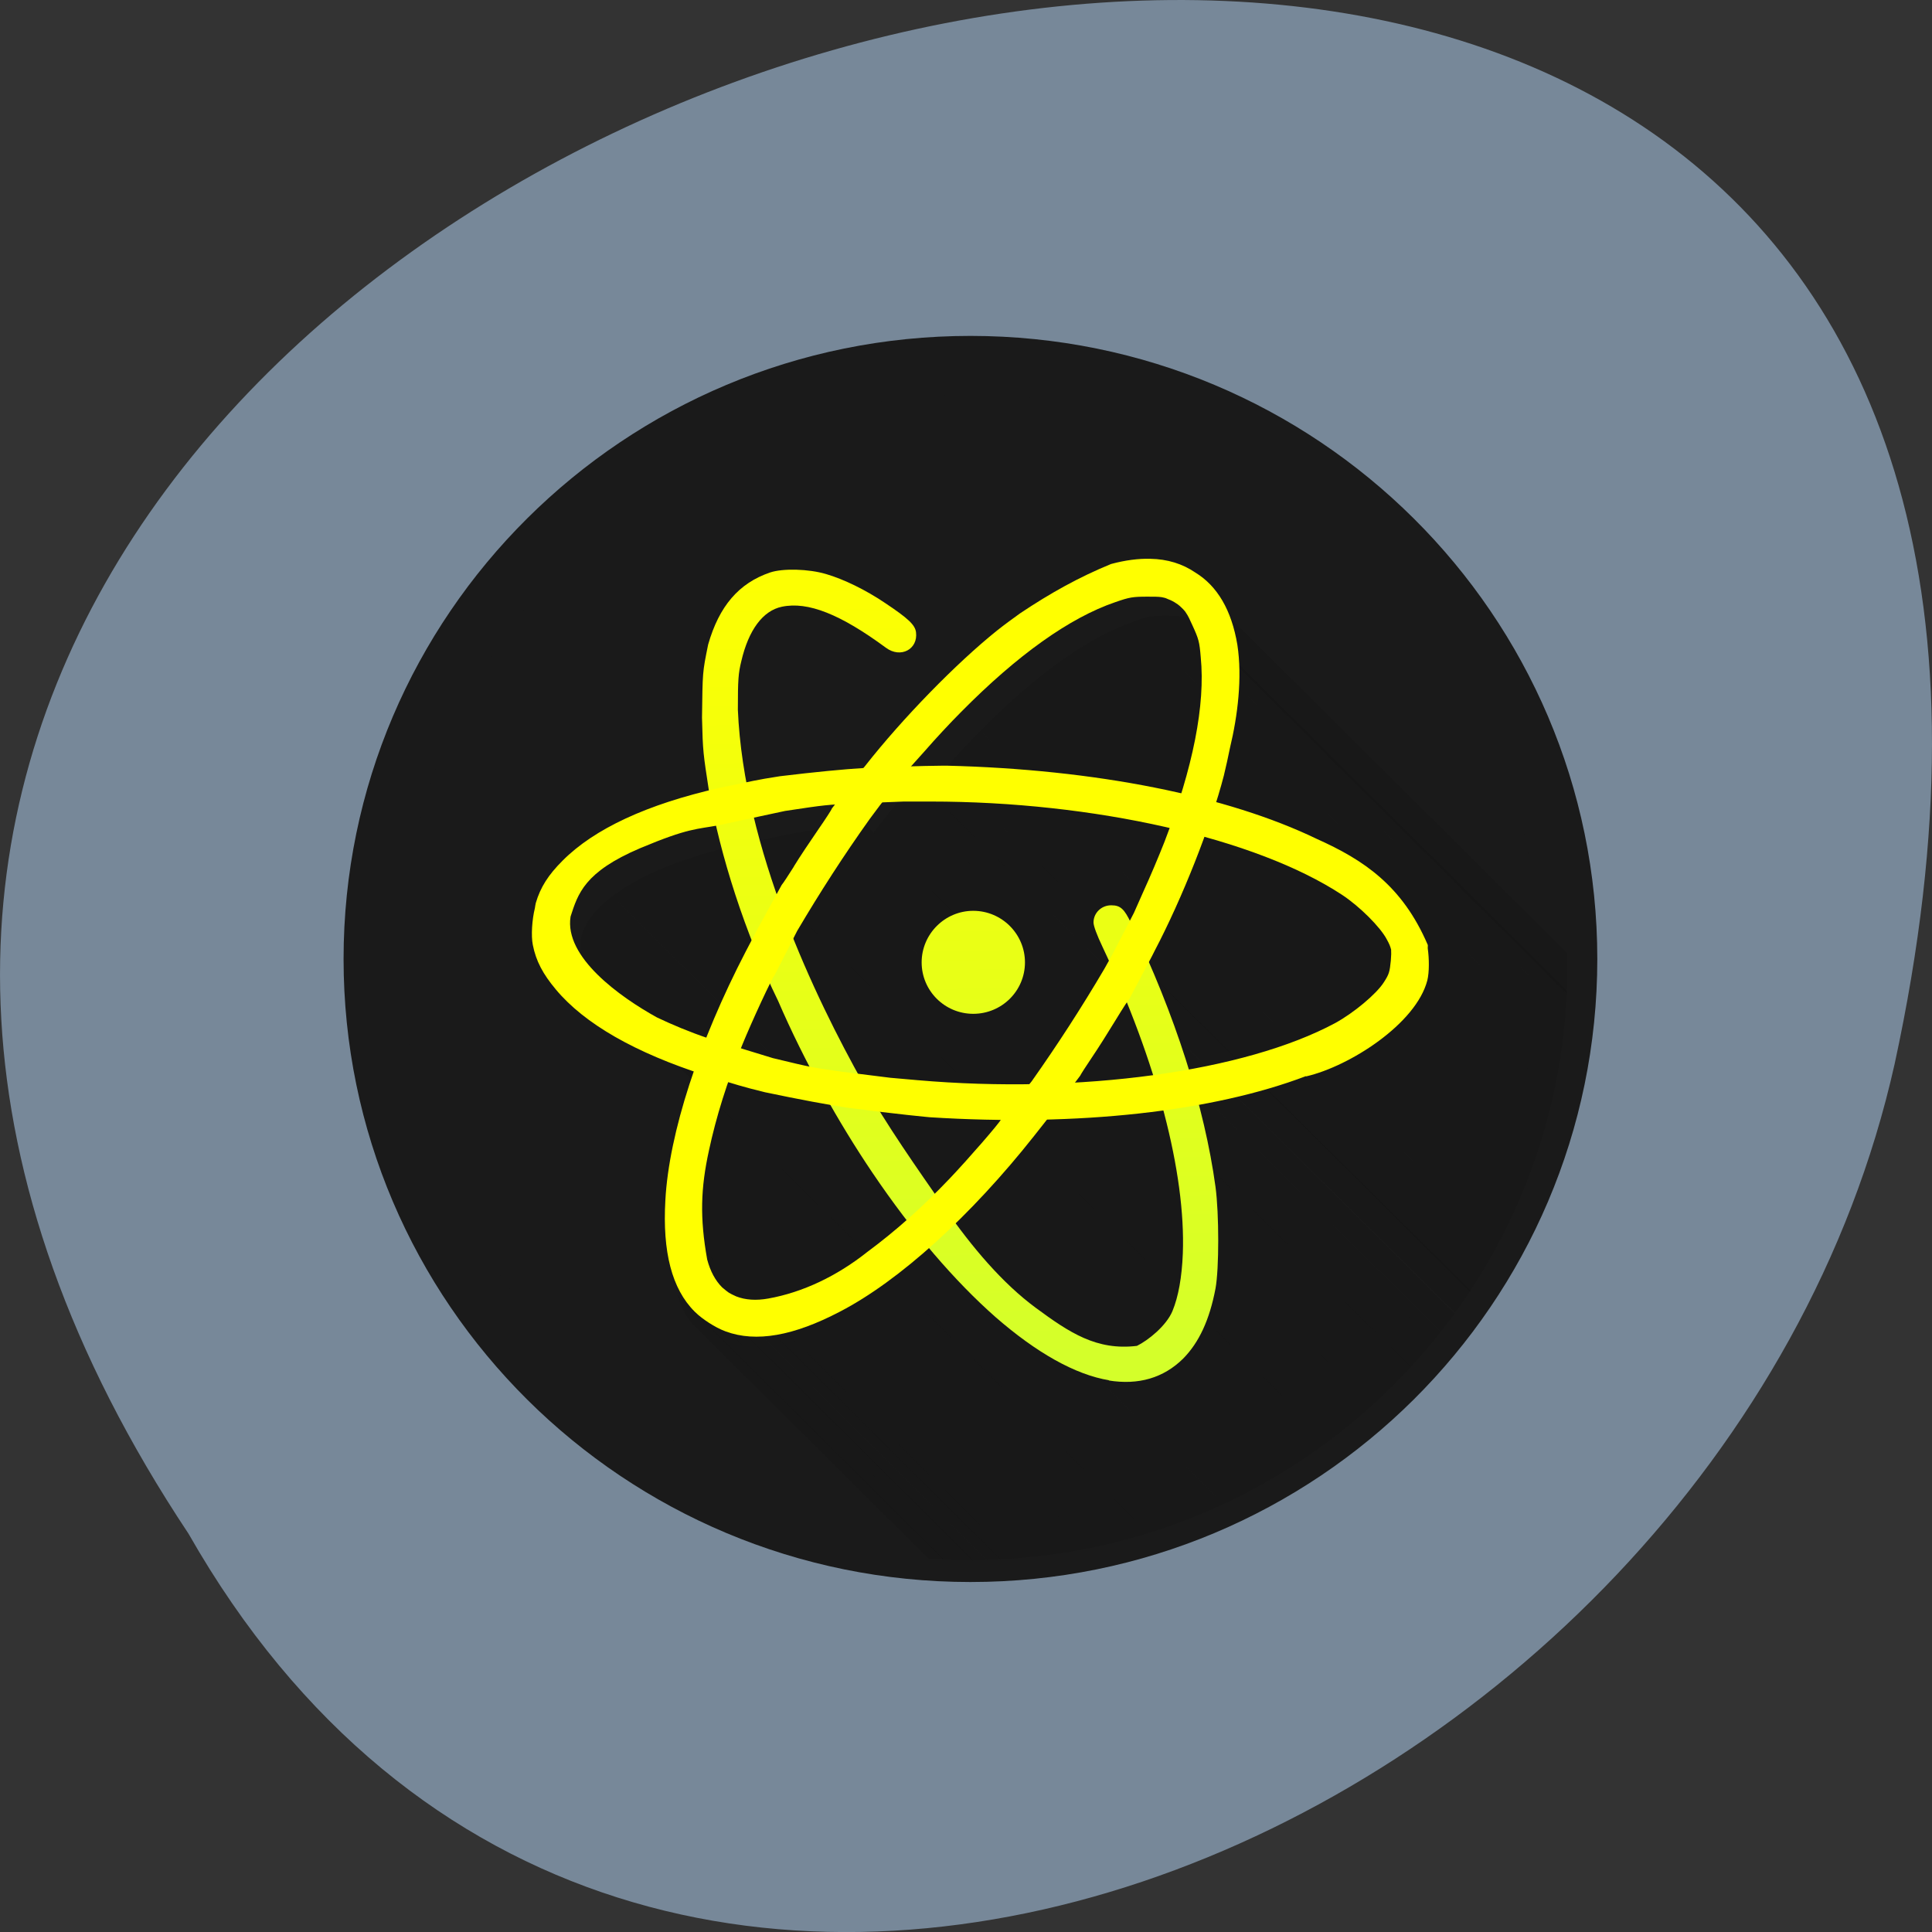 
<svg xmlns="http://www.w3.org/2000/svg" xmlns:xlink="http://www.w3.org/1999/xlink" width="48px" height="48px" viewBox="0 0 48 48" version="1.1">
<rect x="0" y="0" width="48" height="48" fill="#333333" stroke="none"/>
<defs>
<clipPath id="clip1">
  <path d="M 16 32 L 39 32 L 39 39 L 16 39 Z M 16 32 "/>
</clipPath>
<clipPath id="clip2">
  <path d="M 38.941 24 C 38.941 32.152 32.297 38.758 24.102 38.758 C 15.902 38.758 9.258 32.152 9.258 24 C 9.258 15.852 15.902 9.242 24.102 9.242 C 32.297 9.242 38.941 15.852 38.941 24 Z M 38.941 24 "/>
</clipPath>
<clipPath id="clip3">
  <path d="M 14 22 L 39 22 L 39 39 L 14 39 Z M 14 22 "/>
</clipPath>
<clipPath id="clip4">
  <path d="M 38.941 24 C 38.941 32.152 32.297 38.758 24.102 38.758 C 15.902 38.758 9.258 32.152 9.258 24 C 9.258 15.852 15.902 9.242 24.102 9.242 C 32.297 9.242 38.941 15.852 38.941 24 Z M 38.941 24 "/>
</clipPath>
<clipPath id="clip5">
  <path d="M 24 15 L 39 15 L 39 39 L 24 39 Z M 24 15 "/>
</clipPath>
<clipPath id="clip6">
  <path d="M 38.941 24 C 38.941 32.152 32.297 38.758 24.102 38.758 C 15.902 38.758 9.258 32.152 9.258 24 C 9.258 15.852 15.902 9.242 24.102 9.242 C 32.297 9.242 38.941 15.852 38.941 24 Z M 38.941 24 "/>
</clipPath>
<clipPath id="clip7">
  <path d="M 29 15 L 39 15 L 39 39 L 29 39 Z M 29 15 "/>
</clipPath>
<clipPath id="clip8">
  <path d="M 38.941 24 C 38.941 32.152 32.297 38.758 24.102 38.758 C 15.902 38.758 9.258 32.152 9.258 24 C 9.258 15.852 15.902 9.242 24.102 9.242 C 32.297 9.242 38.941 15.852 38.941 24 Z M 38.941 24 "/>
</clipPath>
<clipPath id="clip9">
  <path d="M 28 15 L 39 15 L 39 39 L 28 39 Z M 28 15 "/>
</clipPath>
<clipPath id="clip10">
  <path d="M 38.941 24 C 38.941 32.152 32.297 38.758 24.102 38.758 C 15.902 38.758 9.258 32.152 9.258 24 C 9.258 15.852 15.902 9.242 24.102 9.242 C 32.297 9.242 38.941 15.852 38.941 24 Z M 38.941 24 "/>
</clipPath>
<clipPath id="clip11">
  <path d="M 23 18 L 39 18 L 39 39 L 23 39 Z M 23 18 "/>
</clipPath>
<clipPath id="clip12">
  <path d="M 38.941 24 C 38.941 32.152 32.297 38.758 24.102 38.758 C 15.902 38.758 9.258 32.152 9.258 24 C 9.258 15.852 15.902 9.242 24.102 9.242 C 32.297 9.242 38.941 15.852 38.941 24 Z M 38.941 24 "/>
</clipPath>
<clipPath id="clip13">
  <path d="M 22 19 L 39 19 L 39 39 L 22 39 Z M 22 19 "/>
</clipPath>
<clipPath id="clip14">
  <path d="M 38.941 24 C 38.941 32.152 32.297 38.758 24.102 38.758 C 15.902 38.758 9.258 32.152 9.258 24 C 9.258 15.852 15.902 9.242 24.102 9.242 C 32.297 9.242 38.941 15.852 38.941 24 Z M 38.941 24 "/>
</clipPath>
<clipPath id="clip15">
  <path d="M 21 19 L 39 19 L 39 39 L 21 39 Z M 21 19 "/>
</clipPath>
<clipPath id="clip16">
  <path d="M 38.941 24 C 38.941 32.152 32.297 38.758 24.102 38.758 C 15.902 38.758 9.258 32.152 9.258 24 C 9.258 15.852 15.902 9.242 24.102 9.242 C 32.297 9.242 38.941 15.852 38.941 24 Z M 38.941 24 "/>
</clipPath>
<clipPath id="clip17">
  <path d="M 16 27 L 39 27 L 39 39 L 16 39 Z M 16 27 "/>
</clipPath>
<clipPath id="clip18">
  <path d="M 38.941 24 C 38.941 32.152 32.297 38.758 24.102 38.758 C 15.902 38.758 9.258 32.152 9.258 24 C 9.258 15.852 15.902 9.242 24.102 9.242 C 32.297 9.242 38.941 15.852 38.941 24 Z M 38.941 24 "/>
</clipPath>
<clipPath id="clip19">
  <path d="M 16 30 L 39 30 L 39 39 L 16 39 Z M 16 30 "/>
</clipPath>
<clipPath id="clip20">
  <path d="M 38.941 24 C 38.941 32.152 32.297 38.758 24.102 38.758 C 15.902 38.758 9.258 32.152 9.258 24 C 9.258 15.852 15.902 9.242 24.102 9.242 C 32.297 9.242 38.941 15.852 38.941 24 Z M 38.941 24 "/>
</clipPath>
<clipPath id="clip21">
  <path d="M 17 33 L 39 33 L 39 39 L 17 39 Z M 17 33 "/>
</clipPath>
<clipPath id="clip22">
  <path d="M 38.941 24 C 38.941 32.152 32.297 38.758 24.102 38.758 C 15.902 38.758 9.258 32.152 9.258 24 C 9.258 15.852 15.902 9.242 24.102 9.242 C 32.297 9.242 38.941 15.852 38.941 24 Z M 38.941 24 "/>
</clipPath>
<clipPath id="clip23">
  <path d="M 34 22 L 39 22 L 39 39 L 34 39 Z M 34 22 "/>
</clipPath>
<clipPath id="clip24">
  <path d="M 38.941 24 C 38.941 32.152 32.297 38.758 24.102 38.758 C 15.902 38.758 9.258 32.152 9.258 24 C 9.258 15.852 15.902 9.242 24.102 9.242 C 32.297 9.242 38.941 15.852 38.941 24 Z M 38.941 24 "/>
</clipPath>
<clipPath id="clip25">
  <path d="M 19 20 L 39 20 L 39 39 L 19 39 Z M 19 20 "/>
</clipPath>
<clipPath id="clip26">
  <path d="M 38.941 24 C 38.941 32.152 32.297 38.758 24.102 38.758 C 15.902 38.758 9.258 32.152 9.258 24 C 9.258 15.852 15.902 9.242 24.102 9.242 C 32.297 9.242 38.941 15.852 38.941 24 Z M 38.941 24 "/>
</clipPath>
<clipPath id="clip27">
  <path d="M 18 20 L 39 20 L 39 39 L 18 39 Z M 18 20 "/>
</clipPath>
<clipPath id="clip28">
  <path d="M 38.941 24 C 38.941 32.152 32.297 38.758 24.102 38.758 C 15.902 38.758 9.258 32.152 9.258 24 C 9.258 15.852 15.902 9.242 24.102 9.242 C 32.297 9.242 38.941 15.852 38.941 24 Z M 38.941 24 "/>
</clipPath>
<clipPath id="clip29">
  <path d="M 15 21 L 39 21 L 39 39 L 15 39 Z M 15 21 "/>
</clipPath>
<clipPath id="clip30">
  <path d="M 38.941 24 C 38.941 32.152 32.297 38.758 24.102 38.758 C 15.902 38.758 9.258 32.152 9.258 24 C 9.258 15.852 15.902 9.242 24.102 9.242 C 32.297 9.242 38.941 15.852 38.941 24 Z M 38.941 24 "/>
</clipPath>
<clipPath id="clip31">
  <path d="M 24 19 L 39 19 L 39 39 L 24 39 Z M 24 19 "/>
</clipPath>
<clipPath id="clip32">
  <path d="M 38.941 24 C 38.941 32.152 32.297 38.758 24.102 38.758 C 15.902 38.758 9.258 32.152 9.258 24 C 9.258 15.852 15.902 9.242 24.102 9.242 C 32.297 9.242 38.941 15.852 38.941 24 Z M 38.941 24 "/>
</clipPath>
<clipPath id="clip33">
  <path d="M 16 30 L 39 30 L 39 39 L 16 39 Z M 16 30 "/>
</clipPath>
<clipPath id="clip34">
  <path d="M 38.941 24 C 38.941 32.152 32.297 38.758 24.102 38.758 C 15.902 38.758 9.258 32.152 9.258 24 C 9.258 15.852 15.902 9.242 24.102 9.242 C 32.297 9.242 38.941 15.852 38.941 24 Z M 38.941 24 "/>
</clipPath>
<clipPath id="clip35">
  <path d="M 16 31 L 39 31 L 39 39 L 16 39 Z M 16 31 "/>
</clipPath>
<clipPath id="clip36">
  <path d="M 38.941 24 C 38.941 32.152 32.297 38.758 24.102 38.758 C 15.902 38.758 9.258 32.152 9.258 24 C 9.258 15.852 15.902 9.242 24.102 9.242 C 32.297 9.242 38.941 15.852 38.941 24 Z M 38.941 24 "/>
</clipPath>
<clipPath id="clip37">
  <path d="M 29 14 L 39 14 L 39 38 L 29 38 Z M 29 14 "/>
</clipPath>
<clipPath id="clip38">
  <path d="M 38.941 24 C 38.941 32.152 32.297 38.758 24.102 38.758 C 15.902 38.758 9.258 32.152 9.258 24 C 9.258 15.852 15.902 9.242 24.102 9.242 C 32.297 9.242 38.941 15.852 38.941 24 Z M 38.941 24 "/>
</clipPath>
<clipPath id="clip39">
  <path d="M 22 19 L 39 19 L 39 39 L 22 39 Z M 22 19 "/>
</clipPath>
<clipPath id="clip40">
  <path d="M 38.941 24 C 38.941 32.152 32.297 38.758 24.102 38.758 C 15.902 38.758 9.258 32.152 9.258 24 C 9.258 15.852 15.902 9.242 24.102 9.242 C 32.297 9.242 38.941 15.852 38.941 24 Z M 38.941 24 "/>
</clipPath>
<linearGradient id="linear0" gradientUnits="userSpaceOnUse" x1="363.21" y1="547.39" x2="362.8" y2="515.85" gradientTransform="matrix(0.649,0,0,0.645,-211.601,-319.277)">
<stop offset="0" style="stop-color:rgb(83.137%,100%,16.471%);stop-opacity:1;"/>
<stop offset="1" style="stop-color:rgb(100%,100%,0%);stop-opacity:1;"/>
</linearGradient>
<linearGradient id="linear1" gradientUnits="userSpaceOnUse" x1="363.21" y1="547.39" x2="362.8" y2="515.85" gradientTransform="matrix(0.649,0,0,0.645,-211.601,-319.277)">
<stop offset="0" style="stop-color:rgb(83.137%,100%,16.471%);stop-opacity:1;"/>
<stop offset="1" style="stop-color:rgb(100%,100%,0%);stop-opacity:1;"/>
</linearGradient>
<linearGradient id="linear2" gradientUnits="userSpaceOnUse" x1="363.21" y1="547.39" x2="362.8" y2="515.85" gradientTransform="matrix(0.649,0,0,0.645,37.977,3.26)">
<stop offset="0" style="stop-color:rgb(83.137%,100%,16.471%);stop-opacity:1;"/>
<stop offset="1" style="stop-color:rgb(100%,100%,0%);stop-opacity:1;"/>
</linearGradient>
<linearGradient id="linear3" gradientUnits="userSpaceOnUse" x1="363.21" y1="547.39" x2="362.8" y2="515.85" gradientTransform="matrix(0.649,0,0,0.645,37.977,3.26)">
<stop offset="0" style="stop-color:rgb(83.137%,100%,16.471%);stop-opacity:1;"/>
<stop offset="1" style="stop-color:rgb(100%,100%,0%);stop-opacity:1;"/>
</linearGradient>
</defs>
<g id="surface1">
<path style=" stroke:none;fill-rule:nonzero;fill:rgb(46.667%,53.333%,60%);fill-opacity:1;" d="M 4.684 38.105 C -19.309 2.02 57.199 -20.207 47.07 26.441 C 42.754 45.723 15.688 57.422 4.684 38.105 Z M 4.684 38.105 "/>
<path style="fill-rule:nonzero;fill:rgb(10.196%,10.196%,10.196%);fill-opacity:1;stroke-width:2.262;stroke-linecap:butt;stroke-linejoin:miter;stroke:rgb(10.196%,10.196%,10.196%);stroke-opacity:1;stroke-miterlimit:4;" d="M 431.437 523.799 C 431.437 536.431 421.198 546.667 408.57 546.667 C 395.942 546.667 385.704 536.431 385.704 523.799 C 385.704 511.172 395.942 500.93 408.57 500.93 C 421.198 500.93 431.437 511.172 431.437 523.799 Z M 431.437 523.799 " transform="matrix(0.649,0,0,0.645,-241.052,-314.025)"/>
<g clip-path="url(#clip1)" clip-rule="nonzero">
<g clip-path="url(#clip2)" clip-rule="nonzero">
<path style=" stroke:none;fill-rule:nonzero;fill:rgb(0%,0%,0%);fill-opacity:0.078;" d="M 16.832 32.164 C 16.926 32.5 17.066 32.758 17.25 32.938 L 40.195 55.758 C 40.016 55.578 39.875 55.316 39.781 54.984 Z M 16.832 32.164 "/>
</g>
</g>
<g clip-path="url(#clip3)" clip-rule="nonzero">
<g clip-path="url(#clip4)" clip-rule="nonzero">
<path style=" stroke:none;fill-rule:nonzero;fill:rgb(0%,0%,0%);fill-opacity:0.078;" d="M 15.215 22.266 C 14.23 23 14.16 23.805 14.984 24.629 L 37.934 47.445 C 37.105 46.625 37.18 45.82 38.164 45.082 Z M 15.215 22.266 "/>
</g>
</g>
<g clip-path="url(#clip5)" clip-rule="nonzero">
<g clip-path="url(#clip6)" clip-rule="nonzero">
<path style=" stroke:none;fill-rule:nonzero;fill:rgb(0%,0%,0%);fill-opacity:0.078;" d="M 28.184 15.438 C 27.051 15.824 25.75 16.746 24.355 18.16 L 47.301 40.98 C 48.699 39.566 49.996 38.641 51.129 38.258 Z M 28.184 15.438 "/>
</g>
</g>
<g clip-path="url(#clip7)" clip-rule="nonzero">
<g clip-path="url(#clip8)" clip-rule="nonzero">
<path style=" stroke:none;fill-rule:nonzero;fill:rgb(0%,0%,0%);fill-opacity:0.078;" d="M 30.125 15.941 C 30.062 15.824 29.973 15.707 29.871 15.605 L 52.82 38.426 C 52.922 38.527 53.012 38.645 53.07 38.758 Z M 30.125 15.941 "/>
<path style=" stroke:none;fill-rule:nonzero;fill:rgb(0%,0%,0%);fill-opacity:0.078;" d="M 29.871 15.605 C 29.773 15.512 29.668 15.43 29.57 15.383 L 52.52 38.203 C 52.617 38.25 52.723 38.328 52.816 38.426 Z M 29.871 15.605 "/>
</g>
</g>
<g clip-path="url(#clip9)" clip-rule="nonzero">
<g clip-path="url(#clip10)" clip-rule="nonzero">
<path style=" stroke:none;fill-rule:nonzero;fill:rgb(0%,0%,0%);fill-opacity:0.078;" d="M 29.57 15.387 C 29.422 15.309 29.34 15.297 28.988 15.297 L 51.938 38.117 C 52.285 38.117 52.367 38.129 52.52 38.203 Z M 29.57 15.387 "/>
<path style=" stroke:none;fill-rule:nonzero;fill:rgb(0%,0%,0%);fill-opacity:0.078;" d="M 28.988 15.297 C 28.613 15.297 28.539 15.309 28.18 15.434 L 51.125 38.254 C 51.488 38.129 51.562 38.113 51.934 38.113 Z M 28.988 15.297 "/>
</g>
</g>
<g clip-path="url(#clip11)" clip-rule="nonzero">
<g clip-path="url(#clip12)" clip-rule="nonzero">
<path style=" stroke:none;fill-rule:nonzero;fill:rgb(0%,0%,0%);fill-opacity:0.078;" d="M 24.355 18.16 C 24.082 18.434 23.688 18.859 23.469 19.113 L 46.414 41.934 C 46.637 41.68 47.031 41.25 47.301 40.98 Z M 24.355 18.16 "/>
</g>
</g>
<g clip-path="url(#clip13)" clip-rule="nonzero">
<g clip-path="url(#clip14)" clip-rule="nonzero">
<path style=" stroke:none;fill-rule:nonzero;fill:rgb(0%,0%,0%);fill-opacity:0.078;" d="M 22.766 19.348 L 22.391 19.766 L 43.223 40.465 L 43.598 40.051 Z M 22.766 19.348 "/>
</g>
</g>
<g clip-path="url(#clip15)" clip-rule="nonzero">
<g clip-path="url(#clip16)" clip-rule="nonzero">
<path style=" stroke:none;fill-rule:nonzero;fill:rgb(0%,0%,0%);fill-opacity:0.078;" d="M 22.414 19.785 L 21.699 20.688 L 44.648 43.508 L 45.359 42.605 Z M 22.414 19.785 "/>
</g>
</g>
<g clip-path="url(#clip17)" clip-rule="nonzero">
<g clip-path="url(#clip18)" clip-rule="nonzero">
<path style=" stroke:none;fill-rule:nonzero;fill:rgb(0%,0%,0%);fill-opacity:0.078;" d="M 17.723 27.344 C 17.285 28.406 16.984 29.418 16.809 30.395 L 39.758 53.211 C 39.93 52.238 40.234 51.227 40.668 50.164 Z M 17.723 27.344 "/>
</g>
</g>
<g clip-path="url(#clip19)" clip-rule="nonzero">
<g clip-path="url(#clip20)" clip-rule="nonzero">
<path style=" stroke:none;fill-rule:nonzero;fill:rgb(0%,0%,0%);fill-opacity:0.078;" d="M 16.863 30.441 C 16.961 30.777 17.098 31.035 17.281 31.215 L 40.23 54.035 C 40.047 53.852 39.906 53.594 39.812 53.262 Z M 16.863 30.441 "/>
</g>
</g>
<g clip-path="url(#clip21)" clip-rule="nonzero">
<g clip-path="url(#clip22)" clip-rule="nonzero">
<path style=" stroke:none;fill-rule:nonzero;fill:rgb(0%,0%,0%);fill-opacity:0.078;" d="M 17.059 33.176 L 40.008 55.996 Z M 17.059 33.176 "/>
</g>
</g>
<g clip-path="url(#clip23)" clip-rule="nonzero">
<g clip-path="url(#clip24)" clip-rule="nonzero">
<path style=" stroke:none;fill-rule:nonzero;fill:rgb(0%,0%,0%);fill-opacity:0.078;" d="M 34.609 22.504 C 34.648 22.539 34.684 22.574 34.723 22.613 L 57.672 45.43 C 57.633 45.395 57.594 45.355 57.555 45.324 Z M 34.609 22.504 "/>
</g>
</g>
<g clip-path="url(#clip25)" clip-rule="nonzero">
<g clip-path="url(#clip26)" clip-rule="nonzero">
<path style=" stroke:none;fill-rule:nonzero;fill:rgb(0%,0%,0%);fill-opacity:0.078;" d="M 21.52 20.504 C 20.793 20.539 20.797 20.535 19.766 20.691 L 42.715 43.512 C 43.746 43.352 43.738 43.359 44.465 43.32 Z M 21.52 20.504 "/>
</g>
</g>
<g clip-path="url(#clip27)" clip-rule="nonzero">
<g clip-path="url(#clip28)" clip-rule="nonzero">
<path style=" stroke:none;fill-rule:nonzero;fill:rgb(0%,0%,0%);fill-opacity:0.078;" d="M 19.766 20.691 C 19.109 20.832 18.344 20.992 18.133 21.039 L 41.082 43.859 C 41.289 43.812 42.059 43.648 42.715 43.508 Z M 19.766 20.691 "/>
</g>
</g>
<g clip-path="url(#clip29)" clip-rule="nonzero">
<g clip-path="url(#clip30)" clip-rule="nonzero">
<path style=" stroke:none;fill-rule:nonzero;fill:rgb(0%,0%,0%);fill-opacity:0.078;" d="M 18.137 21.039 C 16.852 21.352 15.898 21.754 15.219 22.262 L 38.164 45.082 C 38.848 44.574 39.801 44.172 41.086 43.859 Z M 18.137 21.039 "/>
</g>
</g>
<g clip-path="url(#clip31)" clip-rule="nonzero">
<g clip-path="url(#clip32)" clip-rule="nonzero">
<path style=" stroke:none;fill-rule:nonzero;fill:rgb(0%,0%,0%);fill-opacity:0.078;" d="M 24.277 19.406 L 47.223 42.227 Z M 24.277 19.406 "/>
</g>
</g>
<g clip-path="url(#clip33)" clip-rule="nonzero">
<g clip-path="url(#clip34)" clip-rule="nonzero">
<path style=" stroke:none;fill-rule:nonzero;fill:rgb(0%,0%,0%);fill-opacity:0.078;" d="M 16.766 30.688 C 16.863 31.02 17 31.281 17.184 31.461 L 40.133 54.281 C 39.949 54.098 39.809 53.84 39.715 53.504 Z M 16.766 30.688 "/>
<path style=" stroke:none;fill-rule:nonzero;fill:rgb(0%,0%,0%);fill-opacity:0.078;" d="M 16.695 30.984 C 16.789 31.316 16.93 31.578 17.113 31.758 L 40.059 54.578 C 39.879 54.395 39.738 54.137 39.645 53.801 Z M 16.695 30.984 "/>
</g>
</g>
<g clip-path="url(#clip35)" clip-rule="nonzero">
<g clip-path="url(#clip36)" clip-rule="nonzero">
<path style=" stroke:none;fill-rule:nonzero;fill:rgb(0%,0%,0%);fill-opacity:0.078;" d="M 16.863 31.492 C 16.961 31.828 17.098 32.086 17.281 32.27 L 40.23 55.086 C 40.047 54.906 39.906 54.645 39.812 54.312 Z M 16.863 31.492 "/>
<path style=" stroke:none;fill-rule:nonzero;fill:rgb(0%,0%,0%);fill-opacity:0.078;" d="M 16.879 31.867 C 16.973 32.203 17.109 32.461 17.293 32.641 L 40.242 55.461 C 40.059 55.281 39.922 55.02 39.824 54.688 Z M 16.879 31.867 "/>
</g>
</g>
<g clip-path="url(#clip37)" clip-rule="nonzero">
<g clip-path="url(#clip38)" clip-rule="nonzero">
<path style=" stroke:none;fill-rule:nonzero;fill:rgb(0%,0%,0%);fill-opacity:0.078;" d="M 29.934 14.727 C 29.559 14.727 29.488 14.742 29.125 14.867 L 52.074 37.688 C 52.438 37.559 52.508 37.547 52.883 37.547 Z M 29.934 14.727 "/>
</g>
</g>
<g clip-path="url(#clip39)" clip-rule="nonzero">
<g clip-path="url(#clip40)" clip-rule="nonzero">
<path style=" stroke:none;fill-rule:nonzero;fill:rgb(0%,0%,0%);fill-opacity:0.078;" d="M 23.438 19.09 C 23.066 19.09 22.992 19.102 22.633 19.227 L 45.445 41.812 C 45.805 41.688 45.879 41.676 46.25 41.676 Z M 23.438 19.09 "/>
</g>
</g>
<path style=" stroke:none;fill-rule:nonzero;fill:url(#linear0);" d="M 25.465 23.91 C 25.465 24.617 24.891 25.188 24.18 25.188 C 23.473 25.188 22.898 24.617 22.898 23.91 C 22.898 23.207 23.473 22.629 24.18 22.629 C 24.891 22.629 25.465 23.207 25.465 23.91 "/>
<path style=" stroke:none;fill-rule:nonzero;fill:url(#linear1);" d="M 27.559 34.293 C 26.715 34.156 25.746 33.605 24.734 32.723 C 23.727 31.836 22.676 30.617 21.676 29.137 C 20.836 27.895 19.977 26.363 19.332 24.867 C 18.512 23.191 17.891 21.25 17.613 19.645 C 17.473 18.727 17.461 18.688 17.441 17.828 C 17.457 16.691 17.449 16.723 17.594 16.012 C 17.867 15.059 18.355 14.488 19.133 14.223 C 19.449 14.117 20.09 14.133 20.523 14.262 C 20.965 14.391 21.508 14.656 21.988 14.98 C 22.562 15.363 22.734 15.523 22.758 15.707 C 22.812 16.133 22.375 16.363 22.012 16.094 C 20.883 15.262 20.074 14.938 19.426 15.074 C 18.953 15.172 18.598 15.652 18.418 16.426 C 18.344 16.73 18.332 16.875 18.332 17.637 C 18.48 21.078 20.242 24.773 21.453 26.926 C 22.027 27.953 22.77 29.004 23.461 30 C 24.152 30.992 24.906 31.883 25.738 32.496 C 26.57 33.109 27.246 33.559 28.246 33.438 C 28.527 33.301 28.977 32.938 29.129 32.574 C 29.277 32.215 29.363 31.738 29.387 31.141 C 29.461 29.145 28.738 26.379 27.391 23.523 C 27.25 23.227 27.168 23.004 27.168 22.918 C 27.168 22.68 27.367 22.488 27.613 22.492 C 27.836 22.492 27.934 22.582 28.102 22.938 C 29.195 25.211 29.926 27.492 30.199 29.488 C 30.289 30.156 30.289 31.523 30.199 32.012 C 30.051 32.793 29.789 33.355 29.395 33.754 C 28.91 34.234 28.285 34.418 27.543 34.297 "/>
<path style=" stroke:none;fill-rule:nonzero;fill:url(#linear2);" d="M 28.578 13.883 C 28.281 13.875 27.957 13.918 27.605 14.012 C 26.812 14.336 26.098 14.734 25.344 15.238 C 25.156 15.375 24.969 15.508 24.773 15.664 C 23.758 16.477 22.418 17.852 21.496 19.027 L 21.406 19.137 L 20.668 20.086 C 20.668 20.105 20.516 20.34 20.324 20.617 C 20.133 20.895 19.863 21.297 19.723 21.527 L 19.723 21.531 C 19.582 21.754 19.449 21.957 19.422 21.984 L 18.82 23.082 L 18.527 23.641 C 17.367 25.875 16.621 28.152 16.531 29.816 C 16.457 31.102 16.691 32.02 17.258 32.586 C 17.371 32.699 17.492 32.785 17.617 32.867 C 17.746 32.949 17.879 33.023 18.027 33.078 C 18.785 33.359 19.719 33.188 20.863 32.59 C 22.352 31.82 24.129 30.199 25.691 28.223 L 26.082 27.727 L 26.836 26.727 C 26.852 26.691 26.984 26.484 27.129 26.27 C 27.281 26.047 27.539 25.637 27.715 25.348 C 27.891 25.059 28.043 24.824 28.059 24.816 L 28.621 23.754 L 28.684 23.629 C 29.379 22.305 30.082 20.523 30.406 19.27 C 30.465 19.031 30.512 18.805 30.559 18.578 C 30.75 17.785 30.867 16.836 30.742 16.02 C 30.598 15.16 30.246 14.559 29.695 14.223 C 29.379 14.008 29.008 13.891 28.578 13.883 Z M 28.516 14.824 C 28.68 14.824 28.777 14.824 28.859 14.836 C 28.875 14.84 28.895 14.844 28.914 14.848 C 28.953 14.855 28.988 14.871 29.023 14.887 C 29.062 14.902 29.102 14.918 29.137 14.938 C 29.16 14.949 29.184 14.965 29.207 14.98 C 29.227 14.992 29.246 15.004 29.262 15.016 C 29.293 15.039 29.324 15.066 29.352 15.094 C 29.383 15.125 29.414 15.152 29.441 15.188 C 29.453 15.203 29.461 15.215 29.469 15.23 C 29.516 15.297 29.559 15.387 29.625 15.535 C 29.781 15.875 29.801 15.945 29.832 16.328 C 29.949 17.512 29.641 19.07 28.93 20.918 C 28.789 21.277 28.562 21.812 28.422 22.117 L 28.172 22.68 L 27.645 23.699 L 27.438 24.07 C 26.875 25.027 26.273 25.957 25.633 26.863 L 24.867 27.816 C 24.828 27.906 24.062 28.789 23.594 29.281 C 22.918 29.992 22.238 30.594 21.547 31.105 C 20.789 31.707 19.941 32.109 19.086 32.262 C 18.785 32.316 18.52 32.297 18.297 32.211 C 18.285 32.207 18.273 32.199 18.262 32.195 C 18.211 32.172 18.16 32.148 18.109 32.117 C 18.066 32.086 18.023 32.055 17.984 32.02 C 17.969 32.008 17.953 31.996 17.941 31.984 C 17.773 31.816 17.648 31.586 17.57 31.293 C 17.383 30.25 17.41 29.516 17.613 28.586 C 17.793 27.746 18.062 26.883 18.434 25.977 C 18.691 25.348 19.184 24.289 19.25 24.219 L 19.805 23.129 C 20.367 22.176 20.969 21.242 21.613 20.34 L 21.867 20 L 22.582 19.098 L 22.992 18.641 C 23.215 18.383 23.609 17.957 23.879 17.688 C 25.277 16.273 26.574 15.348 27.707 14.961 C 28.066 14.836 28.141 14.824 28.516 14.824 Z M 28.516 14.824 "/>
<path style=" stroke:none;fill-rule:nonzero;fill:url(#linear3);" d="M 23.52 19.023 C 23.52 19.023 22.758 19.023 21.449 19.082 C 20.988 19.109 20.246 19.18 19.379 19.285 C 18.75 19.383 18.75 19.395 17.879 19.574 C 16.078 19.98 14.766 20.59 13.977 21.383 C 13.625 21.734 13.426 22.043 13.312 22.434 C 13.301 22.469 13.297 22.52 13.289 22.562 C 13.219 22.844 13.191 23.246 13.238 23.477 C 13.316 23.875 13.488 24.199 13.809 24.582 C 14.523 25.438 15.781 26.156 17.535 26.719 C 18.387 26.973 18.387 26.984 19.008 27.137 C 19.859 27.316 20.598 27.453 21.051 27.52 C 22.348 27.691 23.105 27.758 23.105 27.758 C 26.816 27.992 30.137 27.613 32.441 26.738 C 32.445 26.738 32.449 26.742 32.453 26.742 C 33.531 26.492 35.18 25.438 35.461 24.359 C 35.512 24.156 35.508 23.816 35.473 23.57 C 35.469 23.543 35.477 23.5 35.473 23.477 C 34.84 22 33.875 21.363 32.719 20.844 C 30.5 19.773 27.23 19.113 23.52 19.023 Z M 22.453 19.914 L 23.121 19.914 C 27.184 19.914 31.207 20.828 33.34 22.23 C 33.777 22.516 34.301 23.039 34.457 23.344 C 34.516 23.449 34.543 23.516 34.562 23.594 C 34.566 23.66 34.566 23.738 34.555 23.863 C 34.527 24.145 34.512 24.203 34.383 24.402 C 34.199 24.695 33.629 25.168 33.172 25.418 C 30.922 26.625 26.836 27.188 22.789 26.836 L 22.121 26.777 L 20.934 26.629 C 20.211 26.527 20.219 26.535 19.203 26.289 C 18.562 26.094 17.812 25.863 17.609 25.801 C 17.125 25.637 16.707 25.461 16.32 25.277 C 15.41 24.773 14.012 23.781 14.176 22.77 C 14.359 22.207 14.516 21.664 15.902 21.074 C 17.121 20.562 17.301 20.609 17.871 20.5 C 18.078 20.453 18.848 20.289 19.504 20.148 C 20.535 19.992 20.527 19.996 21.254 19.961 Z M 22.453 19.914 "/>
</g>
</svg>
